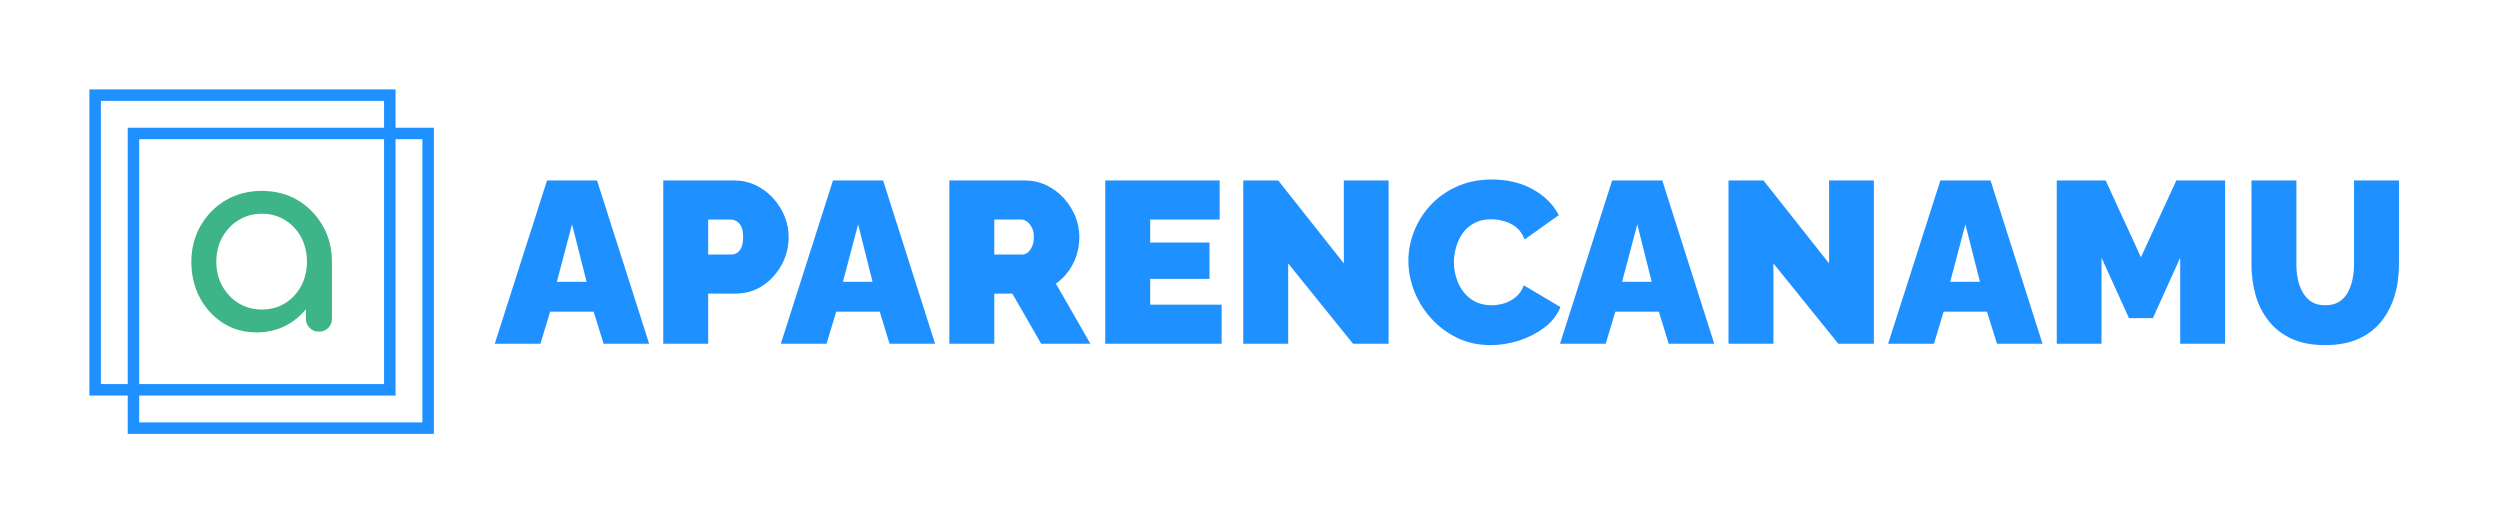 <svg xmlns="http://www.w3.org/2000/svg" version="1.1" xmlns:xlink="http://www.w3.org/1999/xlink" viewBox="0 0 16.306 3.413"><g transform="matrix(1,0,0,1,3.23,1.171)"><g clip-path="url(#SvgjsClipPath1001)"><g clip-path="url(#SvgjsClipPath1000e559dcc9-891f-46c0-8e11-2b112b39d01c)"><path d=" M -0.725 -0.513 L -2.572 -0.513 L -2.572 1.334 L -0.725 1.334 Z M -2.647 -0.588 L -2.647 1.409 L -0.65 1.409 L -0.65 -0.588 Z" fill="#1e90ff" transform="matrix(1,0,0,1,0,0)" fill-rule="evenodd"></path></g><g clip-path="url(#SvgjsClipPath1000e559dcc9-891f-46c0-8e11-2b112b39d01c)"><path d=" M -0.475 -0.263 L -2.322 -0.263 L -2.322 1.584 L -0.475 1.584 Z M -2.397 -0.338 L -2.397 1.659 L -0.4 1.659 L -0.4 -0.338 Z" fill="#1e90ff" transform="matrix(1,0,0,1,0,0)" fill-rule="evenodd"></path></g><path d=" M -1.556 0.997 C -1.637 0.997 -1.709 0.977 -1.774 0.937 C -1.838 0.896 -1.889 0.841 -1.926 0.772 C -1.963 0.702 -1.982 0.624 -1.982 0.536 C -1.982 0.449 -1.961 0.37 -1.921 0.3 C -1.88 0.23 -1.826 0.175 -1.756 0.134 C -1.687 0.094 -1.609 0.074 -1.522 0.074 C -1.436 0.074 -1.358 0.094 -1.289 0.134 C -1.221 0.175 -1.166 0.23 -1.126 0.3 C -1.085 0.37 -1.065 0.449 -1.065 0.536 L -1.13 0.536 C -1.13 0.624 -1.148 0.702 -1.185 0.772 C -1.223 0.841 -1.273 0.896 -1.338 0.937 C -1.402 0.977 -1.475 0.997 -1.556 0.997 M -1.522 0.848 C -1.466 0.848 -1.415 0.834 -1.371 0.807 C -1.327 0.78 -1.292 0.742 -1.266 0.695 C -1.241 0.648 -1.228 0.595 -1.228 0.536 C -1.228 0.476 -1.241 0.423 -1.266 0.376 C -1.292 0.329 -1.327 0.291 -1.371 0.264 C -1.415 0.237 -1.466 0.223 -1.522 0.223 C -1.578 0.223 -1.628 0.237 -1.673 0.264 C -1.718 0.291 -1.753 0.329 -1.78 0.376 C -1.806 0.423 -1.819 0.476 -1.819 0.536 C -1.819 0.595 -1.806 0.648 -1.78 0.695 C -1.753 0.742 -1.718 0.78 -1.673 0.807 C -1.628 0.834 -1.578 0.848 -1.522 0.848 M -1.15 0.992 C -1.174 0.992 -1.194 0.984 -1.21 0.968 C -1.226 0.952 -1.235 0.932 -1.235 0.907 L -1.235 0.653 L -1.203 0.476 L -1.065 0.536 L -1.065 0.907 C -1.065 0.932 -1.073 0.952 -1.089 0.968 C -1.105 0.984 -1.125 0.992 -1.15 0.992" fill="#3eb489" transform="matrix(1,0,0,1,0,0)" fill-rule="nonzero"></path></g><g><path d=" M 0.338 0.006 L 0.664 0.006 L 1.004 1.071 L 0.707 1.071 L 0.642 0.862 L 0.358 0.862 L 0.295 1.071 L -0.003 1.071 L 0.338 0.006 M 0.596 0.667 L 0.501 0.292 L 0.402 0.667 L 0.596 0.667 M 1.096 1.071 L 1.096 0.006 L 1.555 0.006 Q 1.633 0.006 1.699 0.037 Q 1.765 0.069 1.813 0.122 Q 1.861 0.175 1.888 0.241 Q 1.914 0.307 1.914 0.375 Q 1.914 0.469 1.87 0.553 Q 1.825 0.637 1.747 0.691 Q 1.668 0.744 1.563 0.744 L 1.389 0.744 L 1.389 1.071 L 1.096 1.071 M 1.389 0.489 L 1.543 0.489 Q 1.561 0.489 1.578 0.478 Q 1.594 0.468 1.606 0.442 Q 1.617 0.417 1.617 0.375 Q 1.617 0.33 1.604 0.305 Q 1.591 0.28 1.573 0.271 Q 1.554 0.261 1.536 0.261 L 1.389 0.261 L 1.389 0.489 M 2.203 0.006 L 2.53 0.006 L 2.869 1.071 L 2.572 1.071 L 2.508 0.862 L 2.224 0.862 L 2.161 1.071 L 1.863 1.071 L 2.203 0.006 M 2.461 0.667 L 2.367 0.292 L 2.268 0.667 L 2.461 0.667 M 2.962 1.071 L 2.962 0.006 L 3.451 0.006 Q 3.529 0.006 3.595 0.037 Q 3.661 0.069 3.709 0.122 Q 3.757 0.175 3.784 0.241 Q 3.81 0.307 3.81 0.375 Q 3.81 0.436 3.792 0.493 Q 3.774 0.55 3.739 0.598 Q 3.705 0.645 3.657 0.679 L 3.882 1.071 L 3.561 1.071 L 3.373 0.744 L 3.255 0.744 L 3.255 1.071 L 2.962 1.071 M 3.255 0.489 L 3.439 0.489 Q 3.457 0.489 3.474 0.475 Q 3.49 0.462 3.502 0.436 Q 3.513 0.411 3.513 0.375 Q 3.513 0.337 3.5 0.313 Q 3.487 0.288 3.469 0.274 Q 3.45 0.261 3.432 0.261 L 3.255 0.261 L 3.255 0.489 M 4.738 0.816 L 4.738 1.071 L 3.979 1.071 L 3.979 0.006 L 4.725 0.006 L 4.725 0.261 L 4.272 0.261 L 4.272 0.411 L 4.659 0.411 L 4.659 0.648 L 4.272 0.648 L 4.272 0.816 L 4.738 0.816 M 5.172 0.547 L 5.172 1.071 L 4.879 1.071 L 4.879 0.006 L 5.107 0.006 L 5.535 0.547 L 5.535 0.006 L 5.827 0.006 L 5.827 1.071 L 5.595 1.071 L 5.172 0.547 M 5.956 0.529 Q 5.956 0.432 5.993 0.338 Q 6.03 0.244 6.1 0.168 Q 6.171 0.091 6.272 0.046 Q 6.373 -2.220446049250313e-16 6.501 -2.220446049250313e-16 Q 6.654 -2.220446049250313e-16 6.768 0.064 Q 6.882 0.127 6.937 0.232 L 6.714 0.391 Q 6.694 0.339 6.658 0.31 Q 6.621 0.282 6.578 0.271 Q 6.535 0.259 6.495 0.259 Q 6.432 0.259 6.386 0.284 Q 6.34 0.309 6.311 0.349 Q 6.282 0.39 6.268 0.439 Q 6.253 0.489 6.253 0.538 Q 6.253 0.594 6.27 0.645 Q 6.286 0.696 6.318 0.736 Q 6.349 0.775 6.395 0.798 Q 6.441 0.82 6.498 0.82 Q 6.538 0.82 6.58 0.808 Q 6.622 0.795 6.657 0.766 Q 6.691 0.738 6.709 0.69 L 6.948 0.832 Q 6.916 0.91 6.843 0.966 Q 6.769 1.021 6.676 1.051 Q 6.583 1.08 6.492 1.08 Q 6.373 1.08 6.275 1.033 Q 6.177 0.985 6.106 0.907 Q 6.034 0.828 5.995 0.73 Q 5.956 0.631 5.956 0.529 M 7.285 0.006 L 7.612 0.006 L 7.951 1.071 L 7.654 1.071 L 7.59 0.862 L 7.306 0.862 L 7.243 1.071 L 6.945 1.071 L 7.285 0.006 M 7.543 0.667 L 7.449 0.292 L 7.35 0.667 L 7.543 0.667 M 8.337 0.547 L 8.337 1.071 L 8.044 1.071 L 8.044 0.006 L 8.272 0.006 L 8.7 0.547 L 8.7 0.006 L 8.992 0.006 L 8.992 1.071 L 8.76 1.071 L 8.337 0.547 M 9.426 0.006 L 9.753 0.006 L 10.092 1.071 L 9.795 1.071 L 9.73 0.862 L 9.447 0.862 L 9.384 1.071 L 9.085 1.071 L 9.426 0.006 M 9.684 0.667 L 9.589 0.292 L 9.49 0.667 L 9.684 0.667 M 10.99 1.071 L 10.99 0.51 L 10.812 0.904 L 10.656 0.904 L 10.477 0.51 L 10.477 1.071 L 10.185 1.071 L 10.185 0.006 L 10.504 0.006 L 10.734 0.507 L 10.965 0.006 L 11.283 0.006 L 11.283 1.071 L 10.99 1.071 M 11.935 1.08 Q 11.808 1.08 11.716 1.038 Q 11.625 0.996 11.567 0.922 Q 11.509 0.849 11.482 0.754 Q 11.455 0.658 11.455 0.553 L 11.455 0.006 L 11.748 0.006 L 11.748 0.553 Q 11.748 0.606 11.758 0.654 Q 11.769 0.702 11.791 0.739 Q 11.814 0.777 11.849 0.799 Q 11.884 0.82 11.935 0.82 Q 11.988 0.82 12.024 0.799 Q 12.06 0.777 12.082 0.739 Q 12.103 0.7 12.114 0.652 Q 12.124 0.604 12.124 0.553 L 12.124 0.006 L 12.417 0.006 L 12.417 0.553 Q 12.417 0.664 12.388 0.76 Q 12.358 0.856 12.3 0.928 Q 12.241 1 12.151 1.04 Q 12.06 1.08 11.935 1.08" fill="#1e90ff" fill-rule="nonzero"></path></g><g></g></g><defs><clipPath id="SvgjsClipPath1001"><path d=" M -2.647 -0.588 h 2.247 v 2.247 h -2.247 Z"></path></clipPath><clipPath id="SvgjsClipPath1000e559dcc9-891f-46c0-8e11-2b112b39d01c"><path d=" M -2.647 -0.588 L -0.4 -0.588 L -0.4 1.659 L -2.647 1.659 Z"></path></clipPath></defs></svg>